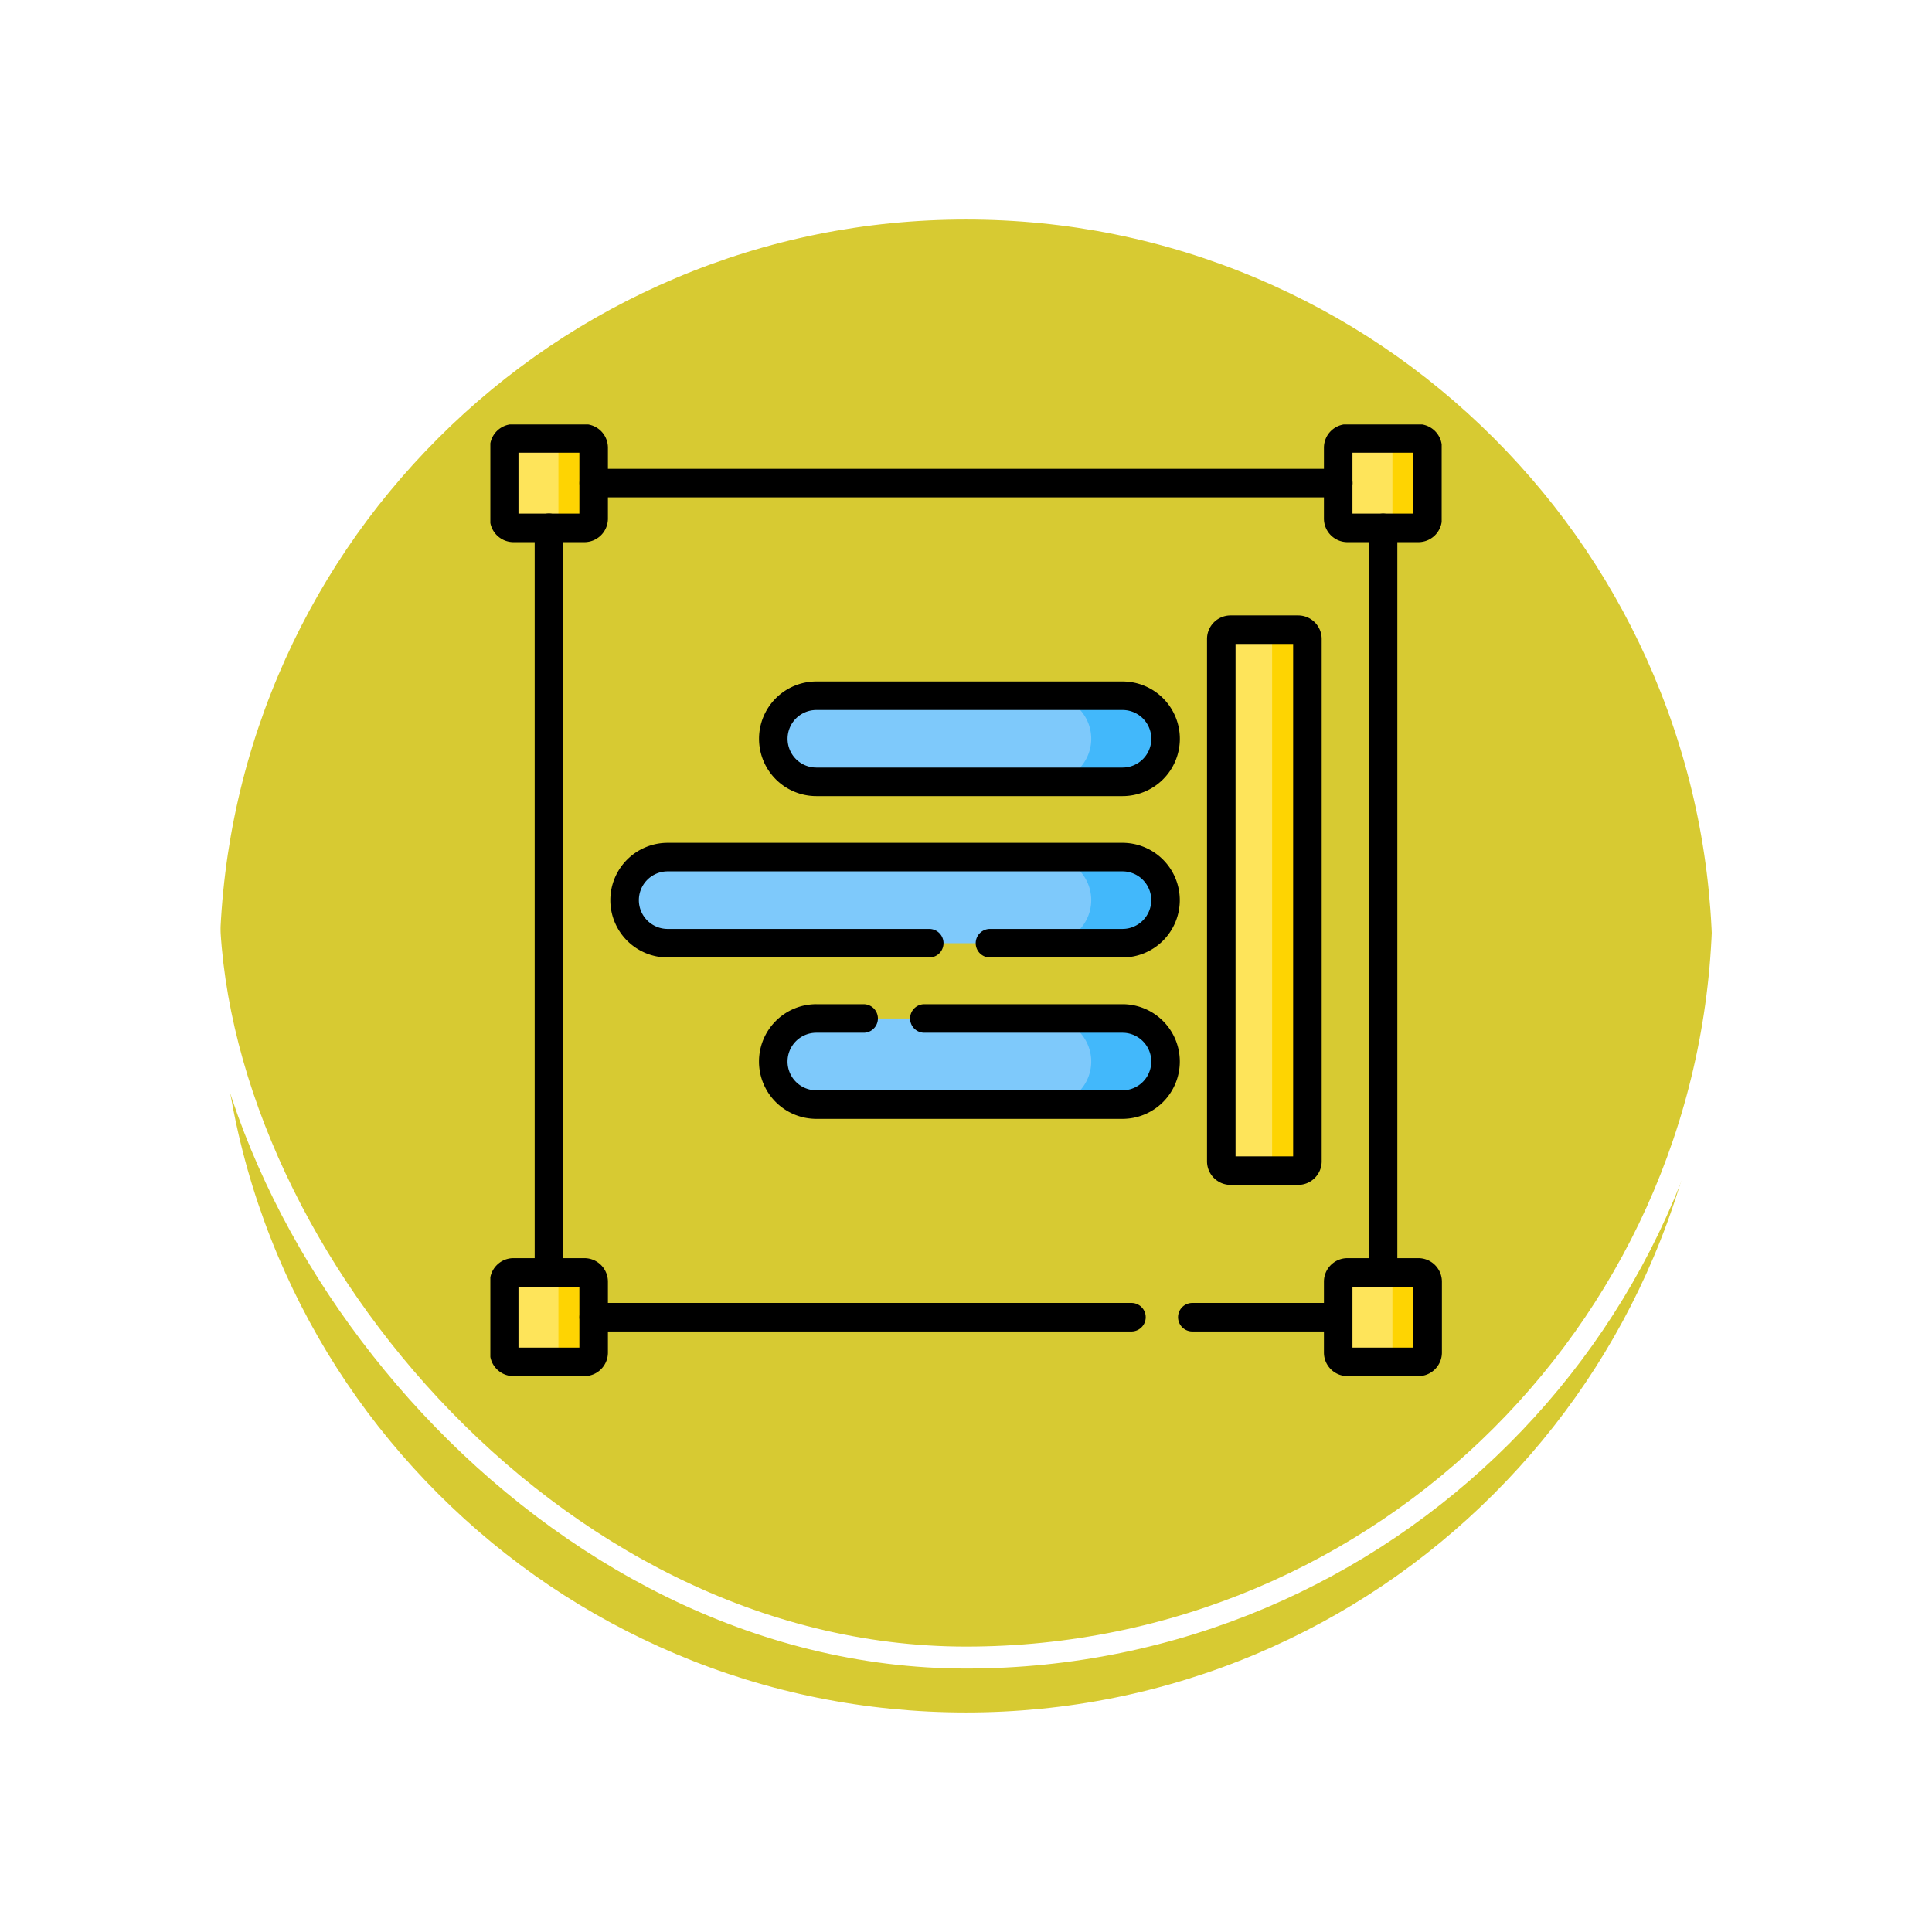 <svg xmlns="http://www.w3.org/2000/svg" xmlns:xlink="http://www.w3.org/1999/xlink" width="88" height="88" viewBox="0 0 88 88">
  <defs>
    <filter id="Trazado_896985" x="0" y="0" width="88" height="88" filterUnits="userSpaceOnUse">
      <feOffset dy="3" input="SourceAlpha"/>
      <feGaussianBlur stdDeviation="3" result="blur"/>
      <feFlood flood-opacity="0.161"/>
      <feComposite operator="in" in2="blur"/>
      <feComposite in="SourceGraphic"/>
    </filter>
    <clipPath id="clip-path">
      <path id="path6966" d="M0-682.665H43.331v43.331H0Z" transform="translate(0 682.665)"/>
    </clipPath>
  </defs>
  <g id="Grupo_1230876" data-name="Grupo 1230876" transform="translate(-510.669 -1264.432)">
    <g id="Grupo_1212717" data-name="Grupo 1212717" transform="translate(313.703 -7892.838)">
      <g id="Grupo_1212198" data-name="Grupo 1212198" transform="translate(205.967 9163.27)">
        <g id="Grupo_1200012" data-name="Grupo 1200012" transform="translate(0 0)">
          <g id="Grupo_1198723" data-name="Grupo 1198723" transform="translate(0 0)">
            <g id="Grupo_1198139" data-name="Grupo 1198139">
              <g id="Grupo_1111318" data-name="Grupo 1111318">
                <g id="Grupo_1109826" data-name="Grupo 1109826" transform="translate(0)">
                  <g id="Grupo_1098742" data-name="Grupo 1098742">
                    <g transform="matrix(1, 0, 0, 1, -9, -6)" filter="url(#Trazado_896985)">
                      <g id="Trazado_896985-2" data-name="Trazado 896985" transform="translate(9 6)" fill="#d0c110" opacity="0.859">
                        <path d="M 35 69.5 C 30.342 69.5 25.824 68.588 21.571 66.789 C 17.463 65.051 13.773 62.564 10.605 59.395 C 7.436 56.227 4.949 52.537 3.211 48.429 C 1.412 44.176 0.5 39.658 0.5 35 C 0.5 30.342 1.412 25.824 3.211 21.571 C 4.949 17.463 7.436 13.773 10.605 10.605 C 13.773 7.436 17.463 4.949 21.571 3.211 C 25.824 1.412 30.342 0.5 35 0.5 C 39.658 0.5 44.176 1.412 48.429 3.211 C 52.537 4.949 56.227 7.436 59.395 10.605 C 62.564 13.773 65.051 17.463 66.789 21.571 C 68.588 25.824 69.5 30.342 69.5 35 C 69.5 39.658 68.588 44.176 66.789 48.429 C 65.051 52.537 62.564 56.227 59.395 59.395 C 56.227 62.564 52.537 65.051 48.429 66.789 C 44.176 68.588 39.658 69.5 35 69.5 Z" stroke="none"/>
                        <path d="M 35 1 C 30.41 1 25.957 1.899 21.766 3.671 C 17.717 5.384 14.081 7.836 10.958 10.958 C 7.836 14.081 5.384 17.717 3.671 21.766 C 1.899 25.957 1 30.41 1 35 C 1 39.59 1.899 44.043 3.671 48.234 C 5.384 52.283 7.836 55.919 10.958 59.042 C 14.081 62.164 17.717 64.616 21.766 66.329 C 25.957 68.101 30.41 69 35 69 C 39.59 69 44.043 68.101 48.234 66.329 C 52.283 64.616 55.919 62.164 59.042 59.042 C 62.164 55.919 64.616 52.283 66.328 48.234 C 68.101 44.043 69 39.59 69 35 C 69 30.41 68.101 25.957 66.328 21.766 C 64.616 17.717 62.164 14.081 59.042 10.958 C 55.919 7.836 52.283 5.384 48.234 3.671 C 44.043 1.899 39.59 1 35 1 M 35 0 C 54.33 0 70 15.67 70 35 L 70 35 C 70 54.33 54.33 70 35 70 C 15.67 70 0 54.33 0 35 L 0 35 C 0 15.67 15.67 0 35 0 Z" stroke="none" fill="#fff"/>
                      </g>
                    </g>
                    <g id="Rectángulo_400907" data-name="Rectángulo 400907" transform="translate(0)" fill="none" stroke="#fff" stroke-width="1">
                      <rect width="70" height="70" rx="35" stroke="none"/>
                      <rect x="0.5" y="0.5" width="69" height="69" rx="34.5" fill="none"/>
                    </g>
                  </g>
                </g>
              </g>
            </g>
          </g>
        </g>
      </g>
    </g>
    <g id="g6960" transform="translate(533.004 1966.432)">
      <g id="g6962" transform="translate(0 -682.665)">
        <g id="g6964" clip-path="url(#clip-path)">
          <g id="g6970" transform="translate(38.622 0.635)">
            <path id="path6972" d="M-41.381-60.111h-2.381a.423.423,0,0,1-.423-.423v-3.228a.423.423,0,0,1,.423-.423h2.381a.423.423,0,0,1,.423.423v3.228a.423.423,0,0,1-.423.423" transform="translate(44.185 64.185)" fill="#fee45a"/>
          </g>
          <g id="g6974" transform="translate(40.665 0.635)">
            <path id="path6976" d="M-23.725,0h-1.608a.423.423,0,0,1,.423.423V3.651a.423.423,0,0,1-.423.423h1.608a.423.423,0,0,0,.423-.423V.423A.423.423,0,0,0-23.725,0" transform="translate(25.333)" fill="#fed402"/>
          </g>
          <g id="g6978" transform="translate(0.635 0.635)">
            <path id="path6980" d="M-41.381-60.111h-2.381a.423.423,0,0,1-.423-.423v-3.228a.423.423,0,0,1,.423-.423h2.381a.423.423,0,0,1,.423.423v3.228a.423.423,0,0,1-.423.423" transform="translate(44.185 64.185)" fill="#fee45a"/>
          </g>
          <g id="g6982" transform="translate(2.678 0.635)">
            <path id="path6984" d="M-23.725,0h-1.608a.423.423,0,0,1,.423.423V3.651a.423.423,0,0,1-.423.423h1.608a.423.423,0,0,0,.423-.423V.423A.423.423,0,0,0-23.725,0" transform="translate(25.333)" fill="#fed402"/>
          </g>
          <g id="g6986" transform="translate(38.622 38.622)">
            <path id="path6988" d="M-41.381-60.111h-2.381a.423.423,0,0,1-.423-.423v-3.228a.423.423,0,0,1,.423-.423h2.381a.423.423,0,0,1,.423.423v3.228a.423.423,0,0,1-.423.423" transform="translate(44.185 64.185)" fill="#fee45a"/>
          </g>
          <g id="g6990" transform="translate(40.665 38.622)">
            <path id="path6992" d="M-23.725,0h-1.608a.423.423,0,0,1,.423.423V3.651a.423.423,0,0,1-.423.423h1.608a.423.423,0,0,0,.423-.423V.423A.423.423,0,0,0-23.725,0" transform="translate(25.333 0)" fill="#fed402"/>
          </g>
          <g id="g6994" transform="translate(0.635 38.622)">
            <path id="path6996" d="M-41.381-60.111h-2.381a.423.423,0,0,1-.423-.423v-3.228a.423.423,0,0,1,.423-.423h2.381a.423.423,0,0,1,.423.423v3.228a.423.423,0,0,1-.423.423" transform="translate(44.185 64.185)" fill="#fee45a"/>
          </g>
          <g id="g6998" transform="translate(2.678 38.622)">
            <path id="path7000" d="M-23.725,0h-1.608a.423.423,0,0,1,.423.423V3.651a.423.423,0,0,1-.423.423h1.608a.423.423,0,0,0,.423-.423V.423A.423.423,0,0,0-23.725,0" transform="translate(25.333 0)" fill="#fed402"/>
          </g>
          <g id="g7002" transform="translate(33.293 9.346)">
            <path id="path7004" d="M-45.393-6.243V17.549a.423.423,0,0,1-.423.423h-2.23a.423.423,0,0,1-.423-.423V-6.243a.423.423,0,0,1,.423-.423h2.23a.423.423,0,0,1,.423.423" transform="translate(48.469 6.667)" fill="#fee45a"/>
          </g>
          <g id="g7006" transform="translate(35.185 9.346)">
            <path id="path7008" d="M-23.725,0h-1.608a.423.423,0,0,1,.423.423V24.216a.423.423,0,0,1-.423.423h1.608a.423.423,0,0,0,.423-.423V.423A.423.423,0,0,0-23.725,0" transform="translate(25.333 0)" fill="#fed402"/>
          </g>
          <g id="g7010" transform="translate(12.886 12.354)">
            <path id="path7012" d="M-222.215-57.88h-13.1a1.961,1.961,0,0,1-1.961-1.961,1.961,1.961,0,0,1,1.961-1.961h13.1a1.961,1.961,0,0,1,1.961,1.961,1.961,1.961,0,0,1-1.961,1.961" transform="translate(237.275 61.803)" fill="#7ec9fb"/>
          </g>
          <g id="g7014" transform="translate(25.408 12.354)">
            <path id="path7016" d="M-49.948,0h-3.385a1.961,1.961,0,0,1,1.961,1.961,1.961,1.961,0,0,1-1.961,1.961h3.385a1.961,1.961,0,0,0,1.961-1.961A1.961,1.961,0,0,0-49.948,0" transform="translate(53.333)" fill="#42b8fb"/>
          </g>
          <g id="g7018" transform="translate(6.115 19.704)">
            <path id="path7020" d="M-309.624-57.88h-19.023a1.961,1.961,0,0,1-1.961-1.961,1.961,1.961,0,0,1,1.961-1.961h19.023a1.961,1.961,0,0,1,1.961,1.961,1.961,1.961,0,0,1-1.961,1.961" transform="translate(330.609 61.803)" fill="#7ec9fb"/>
          </g>
          <g id="g7022" transform="translate(25.408 19.704)">
            <path id="path7024" d="M-49.948,0h-3.385a1.961,1.961,0,0,1,1.961,1.961,1.961,1.961,0,0,1-1.961,1.961h3.385a1.961,1.961,0,0,0,1.961-1.961A1.961,1.961,0,0,0-49.948,0" transform="translate(53.333)" fill="#42b8fb"/>
          </g>
          <g id="g7026" transform="translate(12.886 27.055)">
            <path id="path7028" d="M-222.215-57.88h-13.1a1.961,1.961,0,0,1-1.961-1.961,1.961,1.961,0,0,1,1.961-1.961h13.1a1.961,1.961,0,0,1,1.961,1.961,1.961,1.961,0,0,1-1.961,1.961" transform="translate(237.275 61.803)" fill="#7ec9fb"/>
          </g>
          <g id="g7030" transform="translate(25.408 27.055)">
            <path id="path7032" d="M-49.948,0h-3.385a1.961,1.961,0,0,1,1.961,1.961,1.961,1.961,0,0,1-1.961,1.961h3.385a1.961,1.961,0,0,0,1.961-1.961A1.961,1.961,0,0,0-49.948,0" transform="translate(53.333)" fill="#42b8fb"/>
          </g>
          <g id="g7034" transform="translate(38.622 0.635)">
            <path id="path7036" d="M-53.868-60.111H-57.1a.423.423,0,0,1-.423-.423v-3.228a.423.423,0,0,1,.423-.423h3.228a.423.423,0,0,1,.423.423v3.228A.423.423,0,0,1-53.868-60.111Z" transform="translate(57.519 64.185)" fill="none" stroke="#000" stroke-linecap="round" stroke-linejoin="round" stroke-miterlimit="10" stroke-width="1.3"/>
          </g>
          <g id="g7038" transform="translate(0.635 0.635)">
            <path id="path7040" d="M-53.868-60.111H-57.1a.423.423,0,0,1-.423-.423v-3.228a.423.423,0,0,1,.423-.423h3.228a.423.423,0,0,1,.423.423v3.228A.423.423,0,0,1-53.868-60.111Z" transform="translate(57.519 64.185)" fill="none" stroke="#000" stroke-linecap="round" stroke-linejoin="round" stroke-miterlimit="10" stroke-width="1.3"/>
          </g>
          <g id="g7042" transform="translate(38.622 38.622)">
            <path id="path7044" d="M-53.868-60.111H-57.1a.423.423,0,0,1-.423-.423v-3.228a.423.423,0,0,1,.423-.423h3.228a.423.423,0,0,1,.423.423v3.228A.423.423,0,0,1-53.868-60.111Z" transform="translate(57.519 64.185)" fill="none" stroke="#000" stroke-linecap="round" stroke-linejoin="round" stroke-miterlimit="10" stroke-width="1.3"/>
          </g>
          <g id="g7046" transform="translate(0.635 38.622)">
            <path id="path7048" d="M-53.868-60.111H-57.1a.423.423,0,0,1-.423-.423v-3.228a.423.423,0,0,1,.423-.423h3.228a.423.423,0,0,1,.423.423v3.228A.423.423,0,0,1-53.868-60.111Z" transform="translate(57.519 64.185)" fill="none" stroke="#000" stroke-linecap="round" stroke-linejoin="round" stroke-miterlimit="10" stroke-width="1.3"/>
          </g>
          <g id="g7050" transform="translate(31.969 40.662)">
            <path id="path7052" d="M-96.4,0h-6.534" transform="translate(102.938)" fill="none" stroke="#000" stroke-linecap="round" stroke-linejoin="round" stroke-miterlimit="10" stroke-width="1.3"/>
          </g>
          <g id="g7054" transform="translate(40.662 4.709)">
            <path id="path7056" d="M0,0V33.914" fill="none" stroke="#000" stroke-linecap="round" stroke-linejoin="round" stroke-miterlimit="10" stroke-width="1.3"/>
          </g>
          <g id="g7058" transform="translate(4.709 2.669)">
            <path id="path7060" d="M0,0H33.914" fill="none" stroke="#000" stroke-linecap="round" stroke-linejoin="round" stroke-miterlimit="10" stroke-width="1.3"/>
          </g>
          <g id="g7062" transform="translate(2.669 4.709)">
            <path id="path7064" d="M0-500.382V-534.3" transform="translate(0 534.296)" fill="none" stroke="#000" stroke-linecap="round" stroke-linejoin="round" stroke-miterlimit="10" stroke-width="1.3"/>
          </g>
          <g id="g7066" transform="translate(4.709 40.662)">
            <path id="path7068" d="M-361.4,0h-24.494" transform="translate(385.892)" fill="none" stroke="#000" stroke-linecap="round" stroke-linejoin="round" stroke-miterlimit="10" stroke-width="1.3"/>
          </g>
          <g id="g7070" transform="translate(12.886 12.354)">
            <path id="path7072" d="M-234.7-57.88h-13.946a1.961,1.961,0,0,1-1.961-1.961,1.961,1.961,0,0,1,1.961-1.961H-234.7a1.961,1.961,0,0,1,1.961,1.961A1.961,1.961,0,0,1-234.7-57.88Z" transform="translate(250.609 61.803)" fill="none" stroke="#000" stroke-linecap="round" stroke-linejoin="round" stroke-miterlimit="10" stroke-width="1.3"/>
          </g>
          <g id="g7074" transform="translate(6.115 19.704)">
            <path id="path7076" d="M-204.737-57.88h-11.915a1.961,1.961,0,0,1-1.961-1.961,1.961,1.961,0,0,1,1.961-1.961h20.716a1.961,1.961,0,0,1,1.961,1.961,1.961,1.961,0,0,1-1.961,1.961h-6.035" transform="translate(218.613 61.803)" fill="none" stroke="#000" stroke-linecap="round" stroke-linejoin="round" stroke-miterlimit="10" stroke-width="1.3"/>
          </g>
          <g id="g7078" transform="translate(12.886 27.055)">
            <path id="path7080" d="M-101.542,0h9.025a1.961,1.961,0,0,1,1.961,1.961,1.961,1.961,0,0,1-1.961,1.961h-13.946a1.961,1.961,0,0,1-1.961-1.961A1.961,1.961,0,0,1-106.462,0h2.154" transform="translate(108.424)" fill="none" stroke="#000" stroke-linecap="round" stroke-linejoin="round" stroke-miterlimit="10" stroke-width="1.3"/>
          </g>
          <g id="g7082" transform="translate(33.293 9.346)">
            <path id="path7084" d="M-57.88-6.243V17.549a.423.423,0,0,1-.423.423h-3.077a.423.423,0,0,1-.423-.423V-6.243a.423.423,0,0,1,.423-.423H-58.3A.423.423,0,0,1-57.88-6.243Z" transform="translate(61.803 6.667)" fill="none" stroke="#000" stroke-linecap="round" stroke-linejoin="round" stroke-miterlimit="10" stroke-width="1.3"/>
          </g>
        </g>
      </g>
    </g>
  </g>
</svg>
